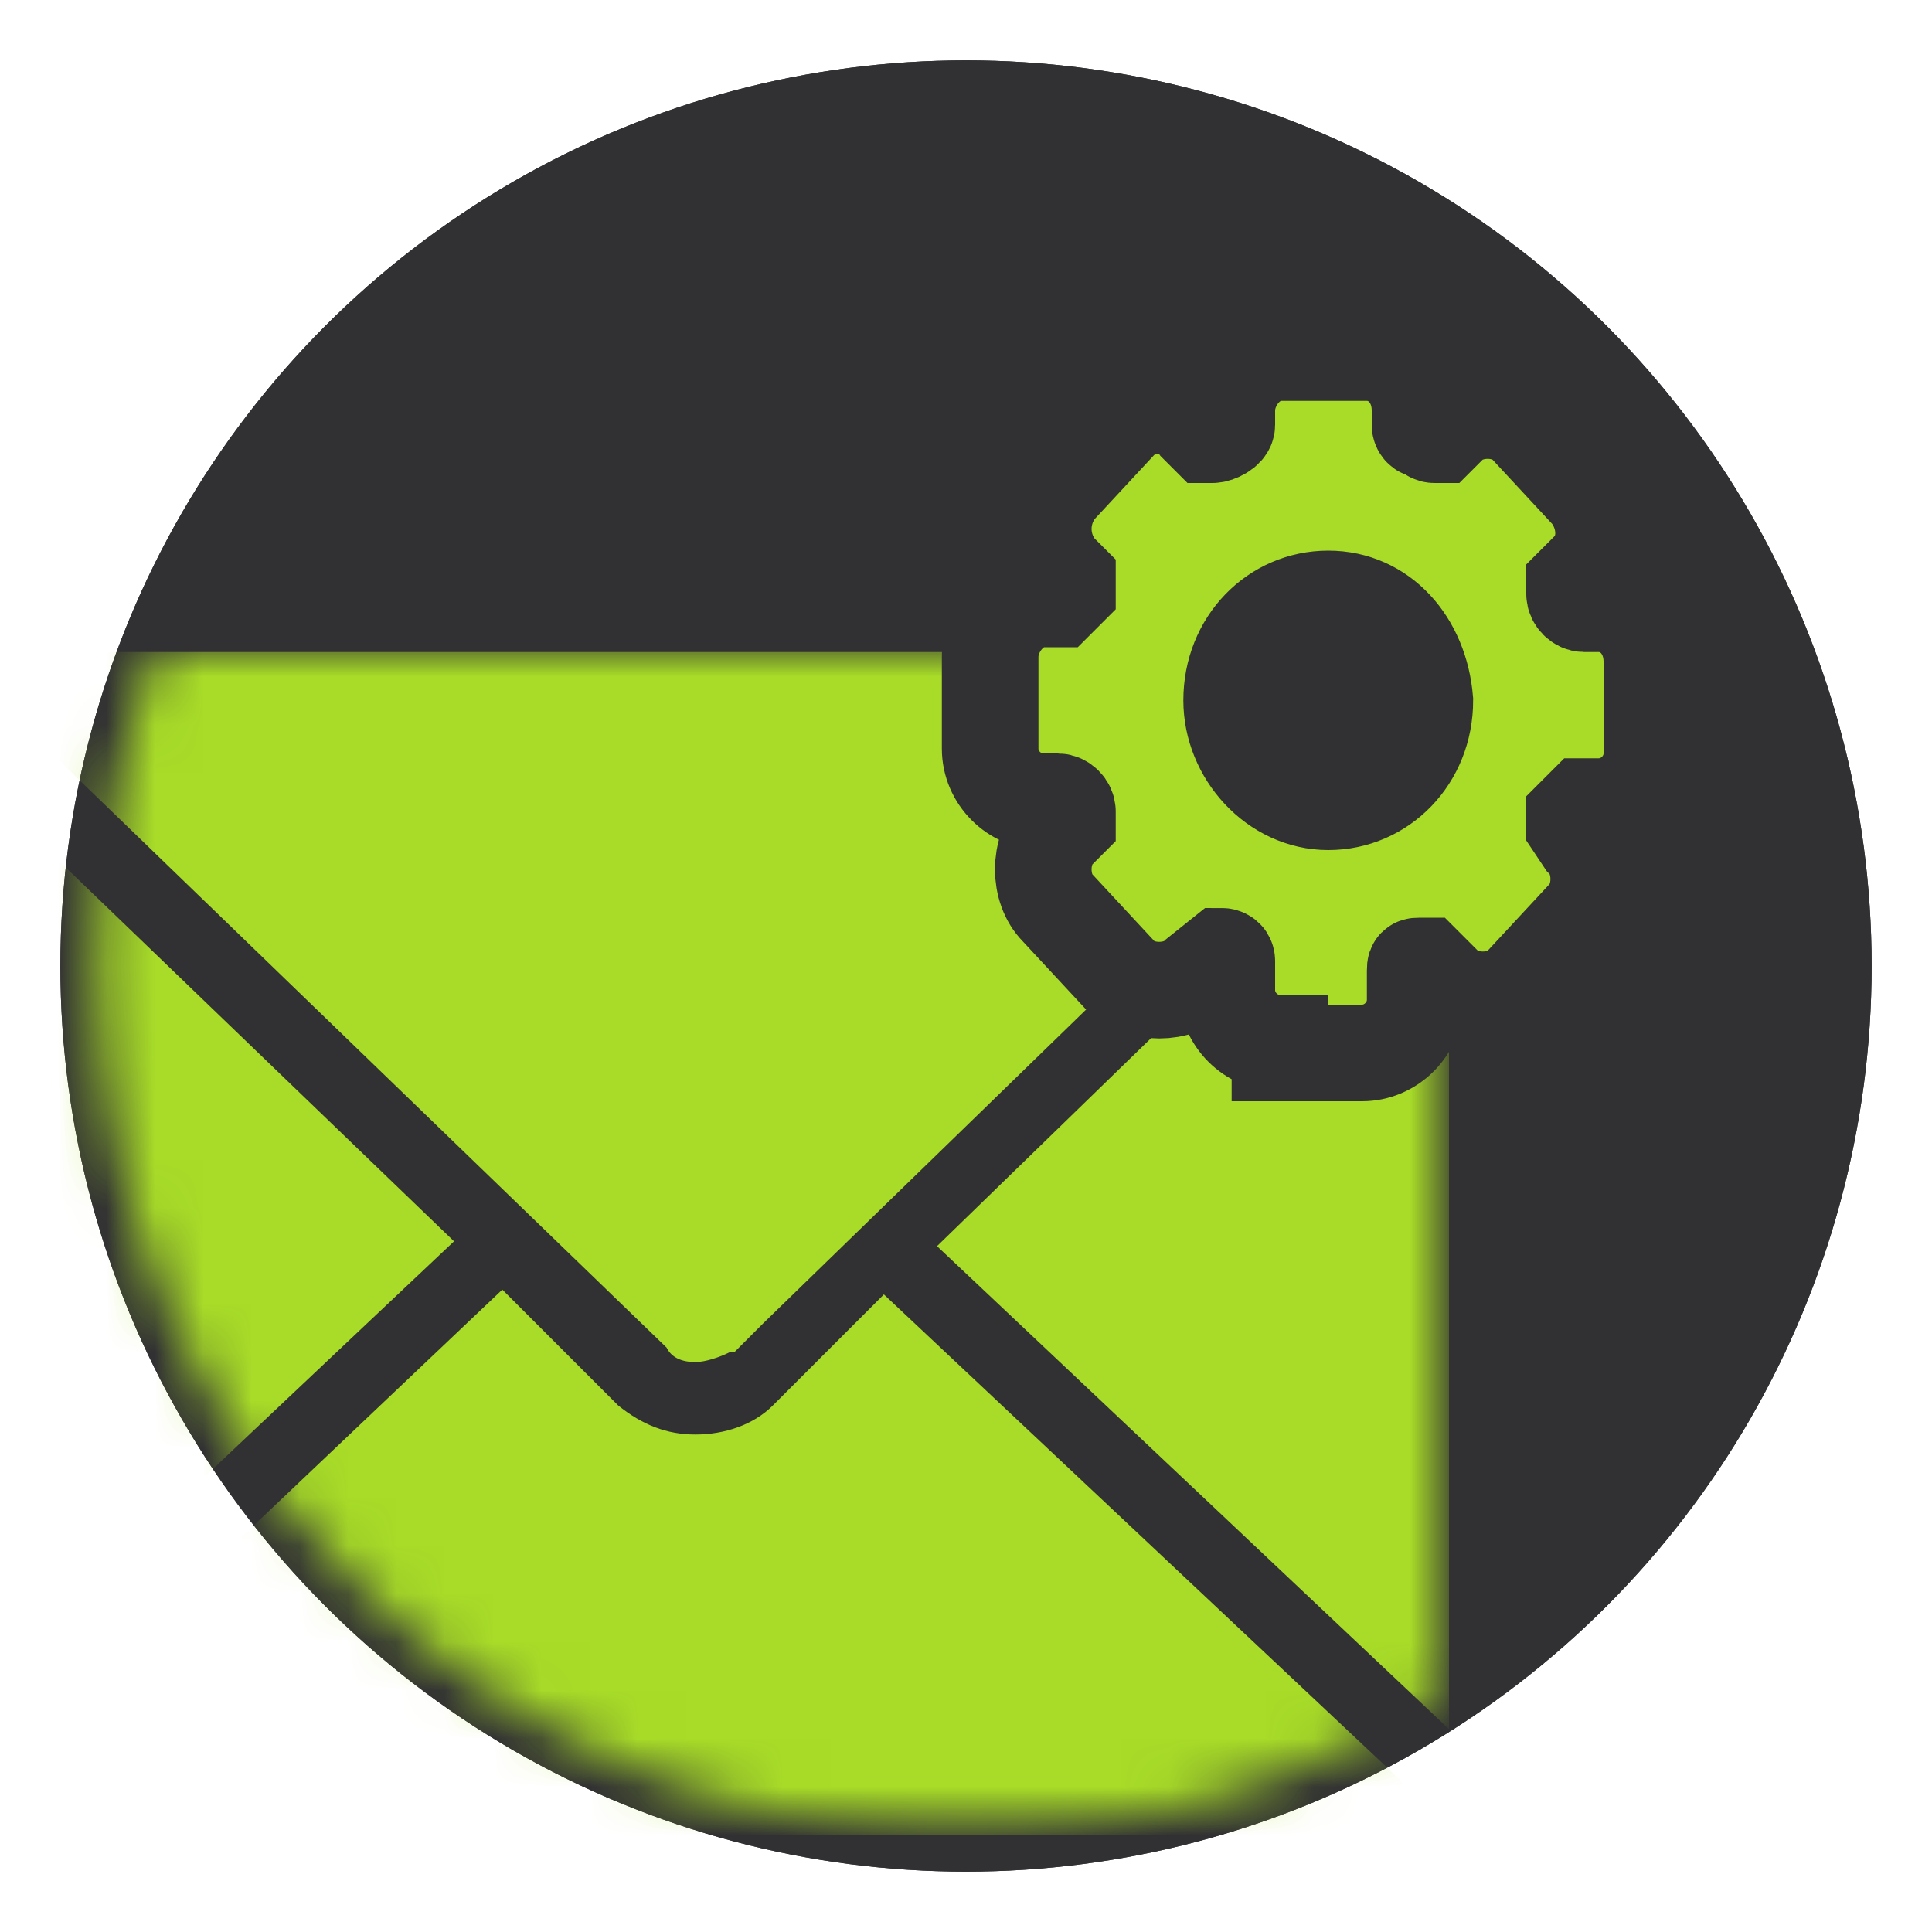 <svg xmlns:sketch="http://www.bohemiancoding.com/sketch/ns" xmlns="http://www.w3.org/2000/svg" xmlns:xlink="http://www.w3.org/1999/xlink" version="1.1" id="Layer_1" x="0px" y="0px" width="40px" height="40px" viewBox="-379 216 40 40" xml:space="preserve" enable-background="new -379 216 40 40">
  <style type="text/css">
    
	.st0{fill:#313133;stroke:#313133;stroke-width:1.5;}
	.st1{filter:url(#Adobe_OpacityMaskFilter);}
	.st2{fill:#FFFFFF;}
	.st3{mask:url(#mask-2);fill:#A8DC28;}
	.st4{fill:#313133;}
	.st5{fill:#A8DC28;stroke:#313133;stroke-width:2;}

  </style>
  <title>
    newsleter-pref-Icon
  </title>
  <desc>
    Created with Sketch.
  </desc>
  <g id="Dashboard" sketch:type="MSPage">
    <g id="Dashboard---Account-Closed" transform="translate(-455, -725)" sketch:type="MSArtboardGroup">
      <g id="newsletter-preferences" transform="translate(457, 718)" sketch:type="MSLayerGroup">
        <g id="newsleter-pref-Icon" transform="translate(0, 9)">
          <circle id="Oval-795-Copy-4" sketch:type="MSShapeGroup" class="st0" cx="-361" cy="234" r="18"/>
          <g id="Fill-2">
            <g id="Mask" sketch:type="MSShapeGroup">
              <circle id="path-1_1_" class="st0" cx="-361" cy="234" r="18"/>
            </g>
            <defs>
              <filter id="Adobe_OpacityMaskFilter" filterUnits="userSpaceOnUse" x="-382.3" y="227.5" width="31.3" height="24.5">
                <feColorMatrix type="matrix" values="1 0 0 0 0  0 1 0 0 0  0 0 1 0 0  0 0 0 1 0"/>
              </filter>
            </defs>
            <mask maskUnits="userSpaceOnUse" x="-382.3" y="227.5" width="31.3" height="24.5" id="mask-2">
              <g class="st1">
                <circle id="path-1" class="st2" cx="-361" cy="234" r="18"/>
              </g>
            </mask>
            <path sketch:type="MSShapeGroup" class="st3" d="M-366.6 242.2L-366.6 242.2c0.2 0 0.5-0.1 0.7-0.2l0.1 0c0 0 0 0 0 0l0.6-0.6 14.2-13.8c0 0-0.1-0.1-0.1-0.1h-30.9c0 0-0.1 0-0.1 0l14.9 14.4C-367.1 242.1-366.9 242.2-366.6 242.2L-366.6 242.2zM-382.3 229.4v20.4l10.7-10.1L-382.3 229.4 -382.3 229.4zM-361.6 239.8l10.6 10v-20.3L-361.6 239.8 -361.6 239.8zM-365 243.1c-0.4 0.4-1 0.6-1.6 0.6s-1.1-0.2-1.6-0.6l-2.4-2.4 -11.7 11.1v0c0 0.1 0.1 0.2 0.2 0.2h30.9c0.1 0 0.2-0.1 0.2-0.2v0l-11.7-11L-365 243.1 -365 243.1z"/>
          </g>
          <path id="Fill-3" sketch:type="MSShapeGroup" class="st4" d="M-356.8 225.5h5.8v5.8h-5.8V225.5z"/>
          <path id="Fill-4" sketch:type="MSShapeGroup" class="st5" d="M-354.5 235.6c-0.6 0-1.1-0.5-1.1-1.1v-0.6c0-0.1-0.1-0.1-0.1-0.1l-0.5 0.4c-0.2 0.2-0.5 0.3-0.8 0.3 -0.3 0-0.6-0.1-0.8-0.3l-1.3-1.4c-0.2-0.2-0.3-0.5-0.3-0.8 0-0.3 0.1-0.6 0.3-0.8l0.2-0.2c0 0 0-0.2 0-0.2 0-0.1-0.1-0.2-0.2-0.2h-0.3c-0.6 0-1.1-0.5-1.1-1.1v-1.9c0-0.6 0.5-1.2 1.1-1.2h0.3c0 0 0.1-0.1 0.2-0.2 0-0.1 0-0.2 0-0.2l-0.2-0.2c-0.4-0.5-0.4-1.2 0-1.7l1.3-1.4c0.2-0.2 0.5-0.3 0.8-0.3 0.3 0 0.6 0.1 0.8 0.4l0.2 0.2 0.1 0c0.1 0 0.3-0.1 0.3-0.2v-0.3c0-0.6 0.5-1.2 1.1-1.2h1.8c0.6 0 1.1 0.5 1.1 1.2v0.3c0 0 0 0.1 0.1 0.1 0.1 0 0.1 0.1 0.2 0.1l0 0 0.1 0 0.2-0.2c0.2-0.2 0.5-0.3 0.8-0.3 0.3 0 0.6 0.1 0.8 0.3l1.3 1.4c0.4 0.5 0.4 1.2 0 1.6l-0.3 0.3c0 0 0 0.1 0 0.2 0 0.1 0.1 0.2 0.2 0.2h0.3c0.6 0 1.1 0.5 1.1 1.2v1.9c0 0.6-0.5 1.1-1.1 1.1h-0.3c0 0-0.1 0.1-0.2 0.2 0 0.1 0 0.2 0 0.2l0.2 0.3c0.2 0.2 0.3 0.5 0.3 0.8 0 0.3-0.1 0.6-0.3 0.8l-1.3 1.4c-0.2 0.2-0.5 0.3-0.8 0.3 -0.3 0-0.6-0.1-0.8-0.3l-0.4-0.4c0 0-0.1 0-0.1 0 -0.1 0-0.1 0-0.1 0.1v0.6c0 0.6-0.5 1.1-1.1 1.1H-354.5L-354.5 235.6zM-353.5 226.4c-1.1 0-2 0.9-2 2.1 0 1.1 0.9 2.1 2 2.1 1.1 0 2-0.9 2-2.1C-351.6 227.3-352.4 226.4-353.5 226.4L-353.5 226.4z"/>
          <path id="Fill-5" sketch:type="MSShapeGroup" class="st4" d="M-352.6 221.7c0.3 0 0.6 0.3 0.6 0.7v0.3c0 0.4 0.4 0.7 0.7 0.7 0.2 0 0.3-0.1 0.4-0.2l0.2-0.2c0.1-0.1 0.3-0.2 0.4-0.2 0.2 0 0.3 0.1 0.4 0.2l1.3 1.4c0.2 0.2 0.2 0.7 0 0.9l-0.2 0.2c-0.4 0.4 0 1.3 0.5 1.3h0.3c0.3 0 0.6 0.3 0.6 0.7v1.9c0 0.4-0.3 0.6-0.6 0.6h-0.3c-0.5 0-0.9 0.9-0.5 1.3l0.2 0.2c0.2 0.2 0.2 0.7 0 0.9l-1.3 1.4c-0.1 0.1-0.3 0.2-0.4 0.2 -0.2 0-0.3-0.1-0.4-0.2l-0.4-0.4c-0.1-0.1-0.3-0.2-0.4-0.2 -0.3 0-0.6 0.3-0.6 0.6v0.6c0 0.4-0.3 0.6-0.6 0.6h-1.8c-0.3 0-0.6-0.3-0.6-0.6v-0.6c0-0.4-0.3-0.7-0.6-0.7 -0.1 0-0.3 0.1-0.4 0.2l-0.4 0.4c-0.1 0.1-0.3 0.2-0.4 0.2 -0.2 0-0.3-0.1-0.4-0.2l-1.3-1.4c-0.2-0.2-0.2-0.7 0-0.9l0.2-0.2c0.4-0.4 0.1-1.3-0.5-1.3h-0.3c-0.3 0-0.6-0.3-0.6-0.6v-1.9c0-0.4 0.3-0.7 0.6-0.7h0.3c0.5 0 0.9-0.9 0.5-1.3l-0.2-0.2c-0.2-0.3-0.2-0.7 0-0.9l1.3-1.4c0.1-0.1 0.3-0.2 0.4-0.2 0.2 0 0.3 0.1 0.4 0.2l0.2 0.2c0.1 0.1 0.3 0.2 0.4 0.2 0.4 0 0.7-0.3 0.7-0.7v-0.3c0-0.4 0.3-0.7 0.6-0.7H-352.6L-352.6 221.7zM-353.5 231c1.4 0 2.4-1.2 2.4-2.6 0-1.4-1.1-2.6-2.4-2.6 -1.3 0-2.4 1.2-2.4 2.6C-356 229.9-354.9 231-353.5 231L-353.5 231zM-352.6 220.7h-1.8c-0.8 0-1.4 0.6-1.6 1.4 -0.3-0.2-0.6-0.3-0.9-0.3 -0.4 0-0.8 0.2-1.1 0.5l-1.3 1.4c-0.5 0.6-0.6 1.5-0.2 2.2 -0.8 0.1-1.3 0.8-1.3 1.7v1.9c0 0.8 0.6 1.5 1.3 1.6 -0.2 0.3-0.3 0.6-0.3 1 0 0.5 0.2 0.9 0.5 1.2l1.3 1.4c0.3 0.3 0.7 0.5 1.1 0.5 0.3 0 0.6-0.1 0.9-0.3 0.1 0.8 0.8 1.4 1.6 1.4h1.8c0.8 0 1.4-0.6 1.6-1.4 0.3 0.2 0.6 0.3 0.9 0.3 0.4 0 0.8-0.2 1.1-0.5l1.3-1.4c0.6-0.6 0.6-1.5 0.2-2.2 0.8-0.1 1.3-0.8 1.3-1.6v-1.9c0-0.8-0.6-1.6-1.3-1.7 0.2-0.3 0.3-0.6 0.3-1 0-0.4-0.2-0.9-0.5-1.2l-1.3-1.4c-0.3-0.3-0.7-0.5-1.1-0.5 -0.3 0-0.6 0.1-0.9 0.3C-351.2 221.3-351.9 220.7-352.6 220.7L-352.6 220.7zM-353.5 230c-0.8 0-1.5-0.7-1.5-1.6 0-0.9 0.7-1.6 1.5-1.6s1.5 0.7 1.5 1.6C-352.1 229.3-352.7 230-353.5 230L-353.5 230z"/>
        </g>
      </g>
    </g>
  </g>
</svg>
